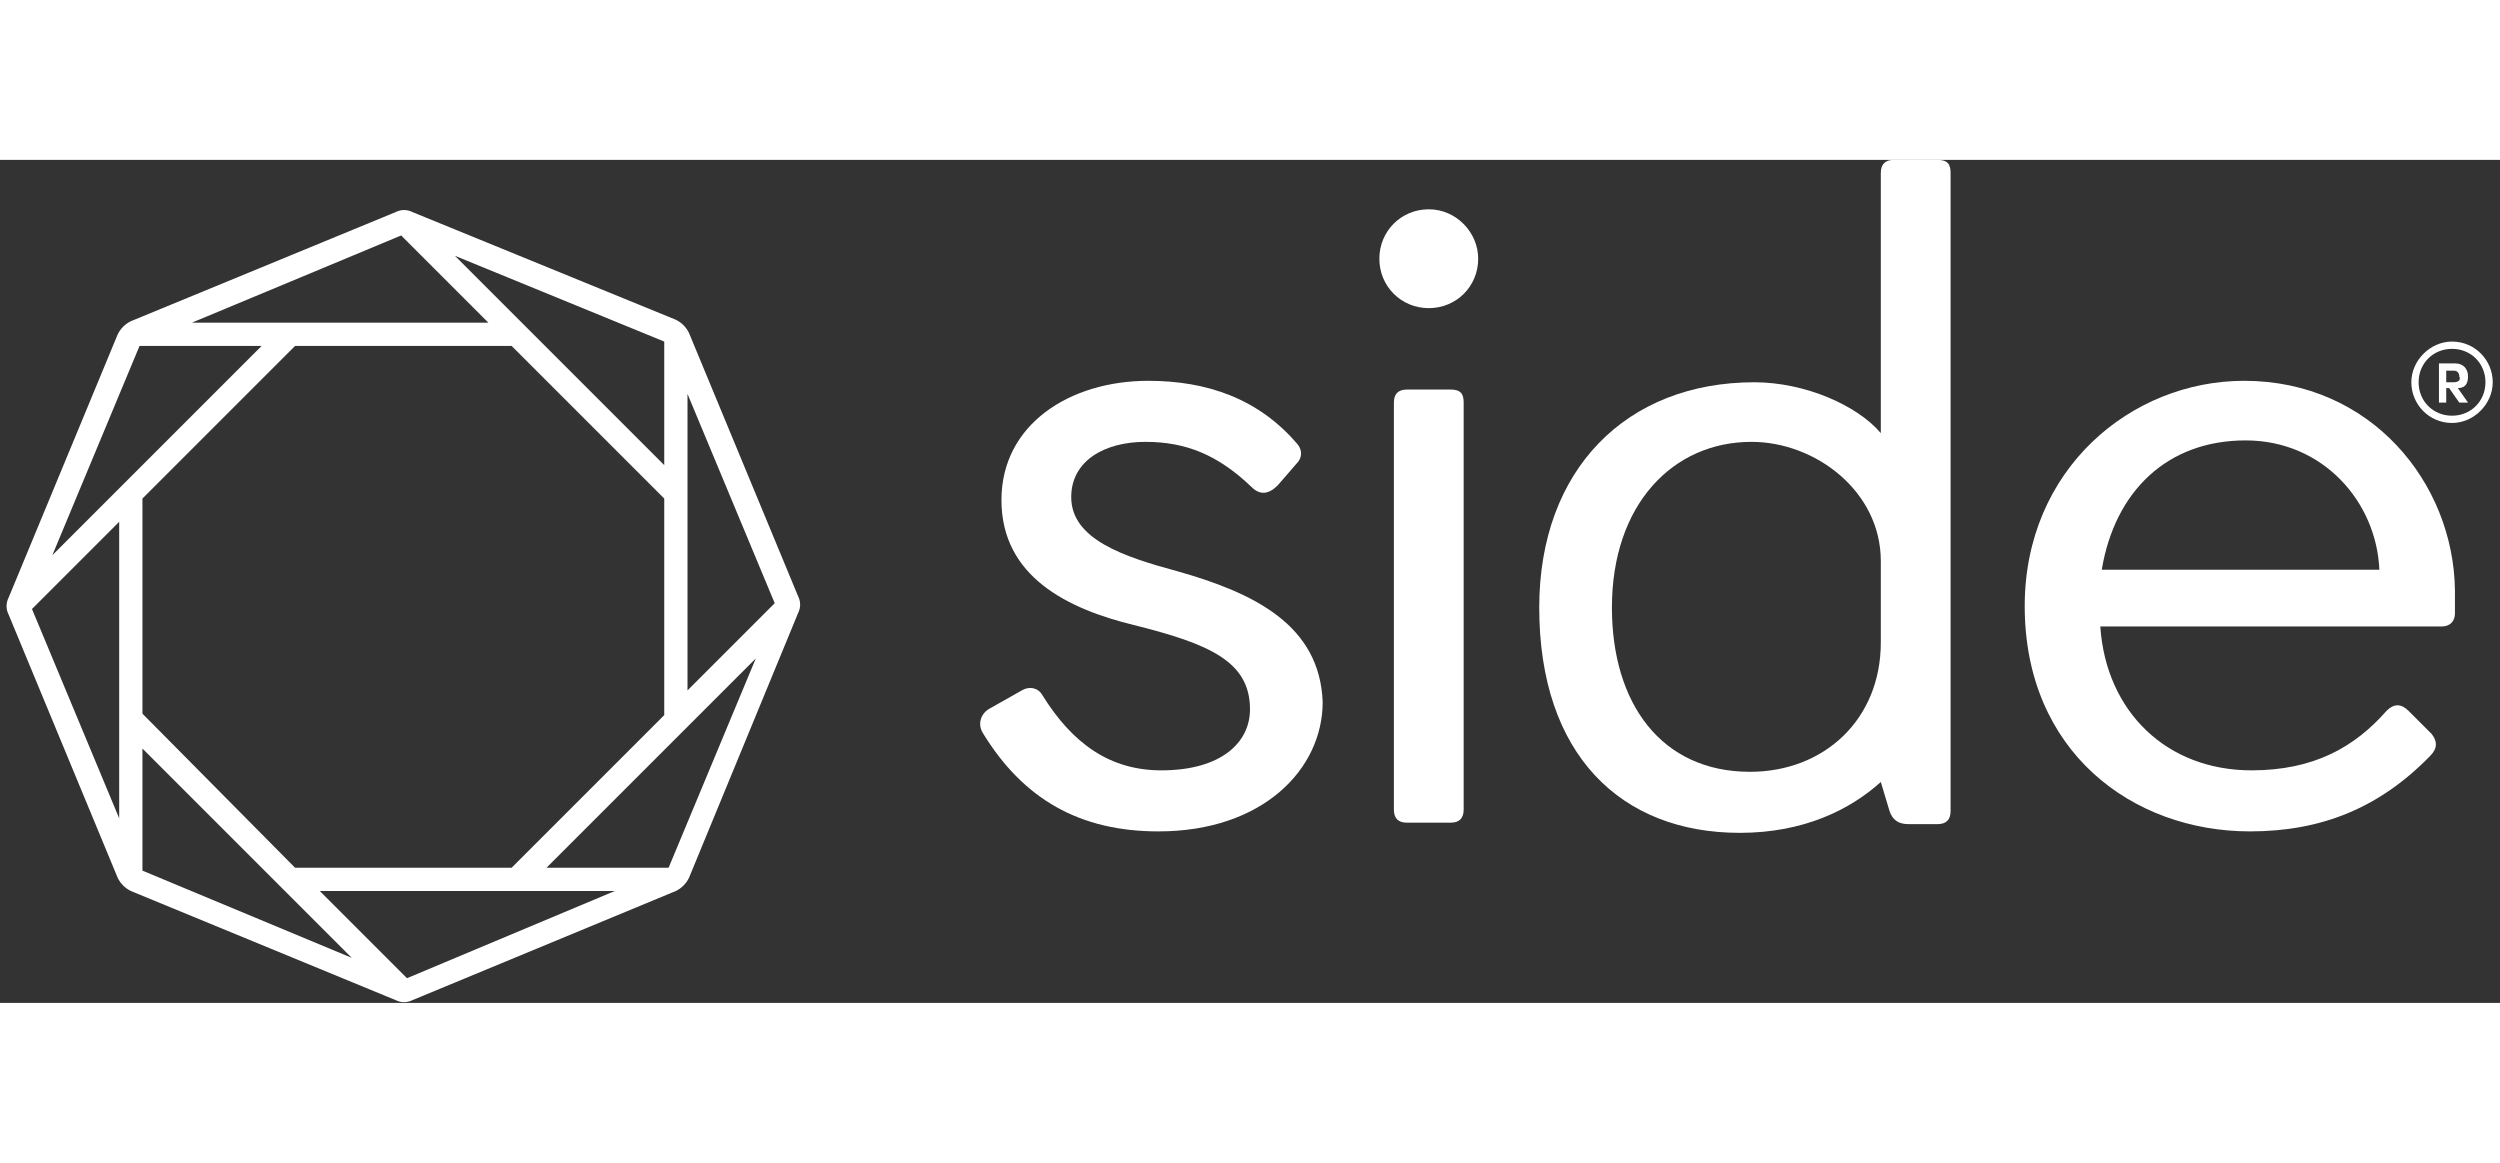 <svg version="1.1" height="80" viewBox="0 0 172 58" fill="#ffffff"
  xmlns="http://www.w3.org/2000/svg">
  <rect x="0" y="0" width="172" height="58" fill="#333333" stroke="none"/>
  <path
    d="M98.3,3.4c-1.9,0-3.4,1.5-3.4,3.4s1.5,3.4,3.4,3.4s3.4-1.5,3.4-3.4C101.7,5,100.2,3.4,98.3,3.4"></path>
  <path
    d="M81,28.3c-3.7-1-7.3-2.2-7.3-5.1c0-2.5,2.3-3.8,5.1-3.8c2.8,0,5,0.9,7.3,3.1c0.6,0.6,1.2,0.5,1.8-0.1
l1.3-1.5c0.4-0.4,0.4-0.9,0.1-1.3c-2.7-3.2-6.3-4.4-10.3-4.4c-5.4,0-10.1,3-10.1,8.2c0,5.3,4.6,7.5,9.1,8.6c5.2,1.3,8,2.5,8,5.8
c0,2.3-2,4.2-6.1,4.2c-3.5,0-6.1-1.8-8.2-5.2c-0.3-0.5-0.9-0.6-1.4-0.3L68,37.8c-0.6,0.4-0.7,1.1-0.4,1.6
c2.8,4.6,6.7,6.8,12.1,6.8c7.2,0,11.3-4.3,11.3-8.9C90.8,32,86.3,29.8,81,28.3"></path>
  <path
    d="M99.8,15.8h-3c-0.6,0-0.9,0.3-0.9,0.9v28c0,0.6,0.3,0.9,0.9,0.9h3c0.6,0,0.9-0.3,0.9-0.9v-28
C100.7,16.1,100.5,15.8,99.8,15.8"></path>
  <path
    d="M133.3,0h-3c-0.6,0-0.9,0.3-0.9,0.9v17.9c-1.6-1.9-5.2-3.5-8.7-3.5c-8.8,0-14.8,6-14.8,15.5
c0,10.1,5.6,15.5,13.8,15.5c4.4,0,7.6-1.6,9.7-3.5l0.6,2c0.2,0.6,0.6,0.9,1.3,0.9h2c0.6,0,0.9-0.3,0.9-0.9V0.9
C134.2,0.3,134,0,133.3,0 M129.4,33.2c0,5.3-3.9,8.9-9,8.9c-6.1,0-9.5-4.7-9.5-11.3c0-7.1,4.2-11.4,9.6-11.4
c4.4,0,8.9,3.4,8.9,8.2V33.2z"></path>
  <path
    d="M154.4,15.2c-7.8,0-15.1,6.1-15.1,15.5c0,10,7.4,15.5,15.5,15.5c4.9,0,8.9-1.6,12.4-5.2
c0.5-0.5,0.5-1,0.1-1.5l-1.6-1.6c-0.5-0.5-1-0.5-1.5,0c-2.2,2.5-5,4.1-9.3,4.1c-5.8,0-10-4-10.4-9.9H168c0.6,0,0.9-0.4,0.9-0.9
v-1.6C168.8,22.2,163.1,15.2,154.4,15.2 M144.6,28.2c0.9-5.4,4.5-8.9,9.9-8.9c5.3,0,9,4.2,9.2,8.9H144.6z"></path>
  <path
    d="M47.4,11.9c-0.2-0.4-0.5-0.7-0.9-0.9L28.4,3.6c-0.4-0.2-0.8-0.2-1.2,0L9,11.1c-0.4,0.2-0.7,0.5-0.9,0.9
L0.6,30.1c-0.2,0.4-0.2,0.8,0,1.2l7.5,18.1c0.2,0.4,0.5,0.7,0.9,0.9l18.2,7.5c0.4,0.2,0.8,0.2,1.2,0l18.1-7.5
c0.4-0.2,0.7-0.5,0.9-0.9l7.5-18.2c0.2-0.4,0.2-0.8,0-1.2L47.4,11.9z M45.7,12.5V21L31.3,6.6L45.7,12.5z M45.7,23.3v14.9
L35.2,48.7H20.3L9.8,38.1V23.3l10.5-10.5h14.9L45.7,23.3z M27.6,5.2l6,6H13.2L27.6,5.2z M8.2,45.3l-6-14.4l6-6V45.3z M3.6,27.2
l6-14.4H18L3.6,27.2z M9.8,48.9v-8.4l14.4,14.4L9.8,48.9z M28,56.3l-6-6h20.3L28,56.3z M46,48.7h-8.4L52,34.3L46,48.7z
M47.3,36.5V16.1l6,14.4L47.3,36.5z"></path>
  <path
    d="M168.7,12.5c-1.5,0-2.8,1.3-2.8,2.8c0,1.5,1.2,2.8,2.8,2.8c1.5,0,2.8-1.3,2.8-2.8S170.3,12.5,168.7,12.5
M168.7,17.6c-1.3,0-2.3-1-2.3-2.3s1-2.3,2.3-2.3s2.3,1,2.3,2.3S170,17.6,168.7,17.6"></path>
  <path
    d="M169.8,14.9c0-0.5-0.3-0.9-0.9-0.9h-1.1v2.7h0.5v-1h0.2l0.7,1h0.6l-0.7-1C169.6,15.7,169.8,15.4,169.8,14.9
M168.8,15.3h-0.5v-0.8h0.5c0.3,0,0.4,0.2,0.4,0.4C169.3,15.1,169.2,15.3,168.8,15.3"></path>
</svg>
